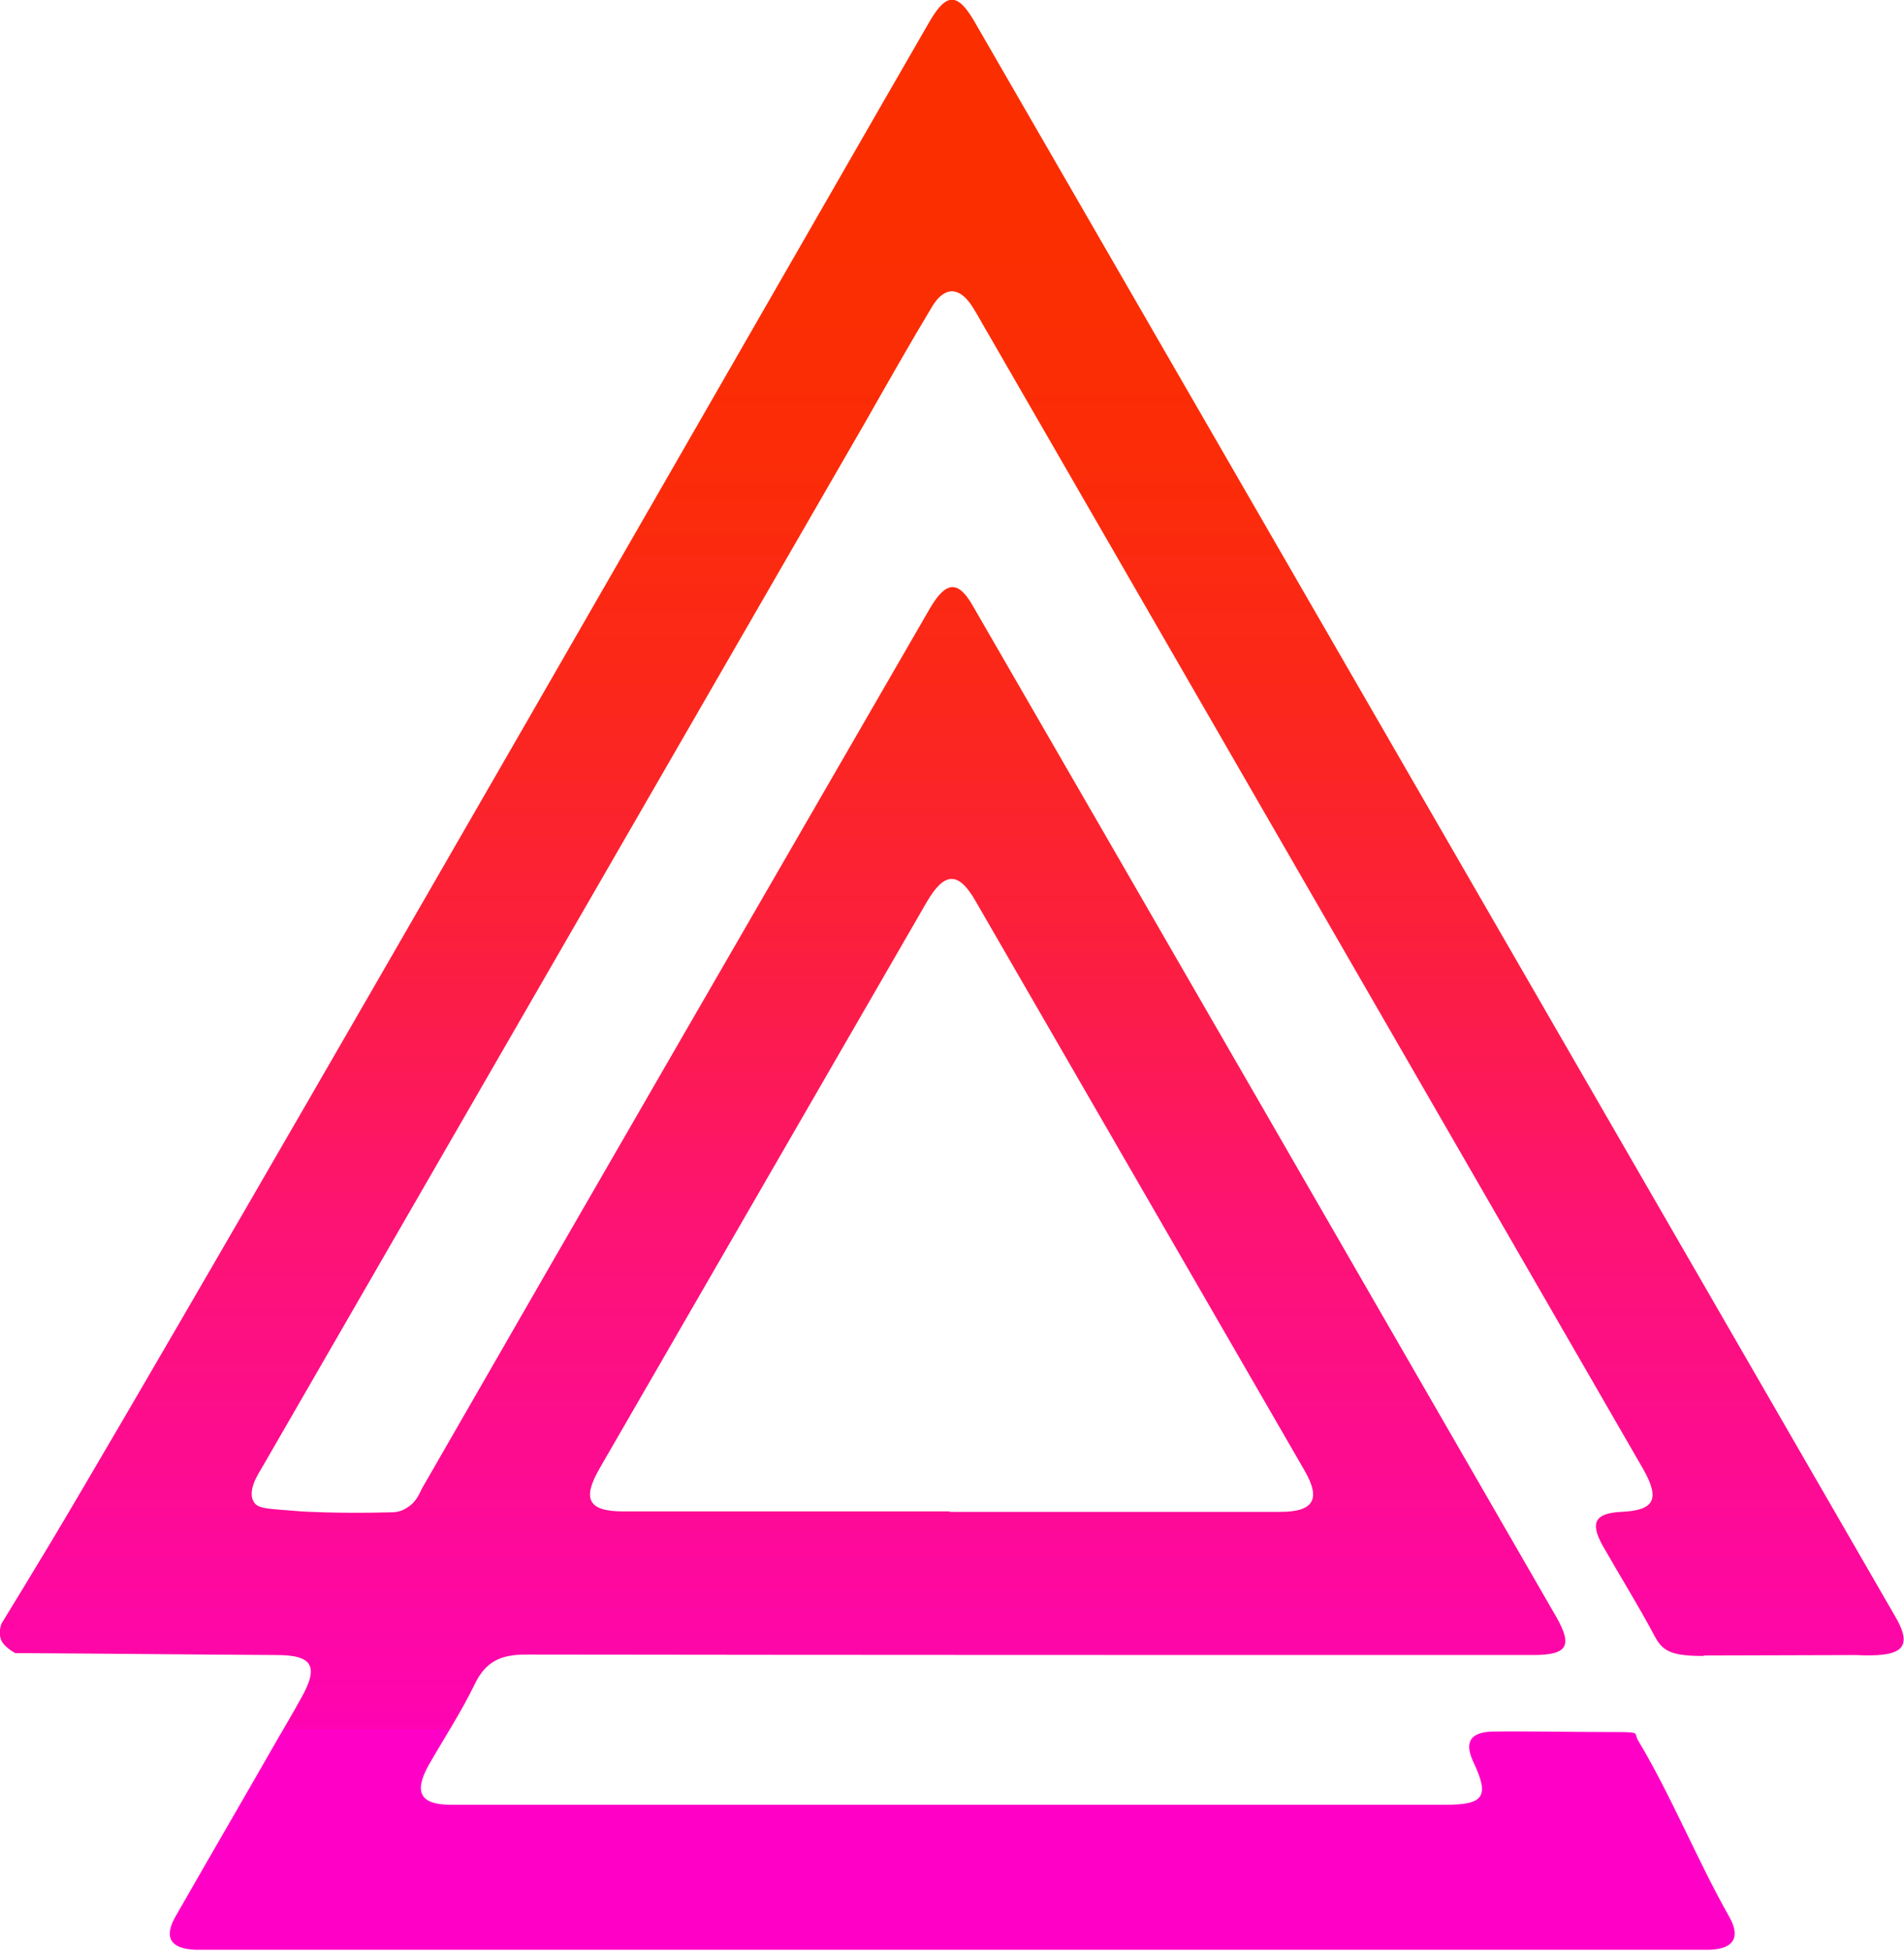 <?xml version="1.0" encoding="UTF-8"?> <svg xmlns="http://www.w3.org/2000/svg" xmlns:xlink="http://www.w3.org/1999/xlink" id="Layer_1" data-name="Layer 1" version="1.1" viewBox="0 0 408.4 418.4"><defs><style> .cls-1 { fill: url(#linear-gradient); stroke-width: 0px; } </style><linearGradient id="linear-gradient" x1="204.1" y1="485.5" x2="204.1" y2="-60" gradientTransform="translate(0 420) scale(1 -1)" gradientUnits="userSpaceOnUse"><stop offset=".2" stop-color="#fb2e00"></stop><stop offset=".3" stop-color="#fb2c07"></stop><stop offset=".4" stop-color="#fb271d"></stop><stop offset=".5" stop-color="#fc1e41"></stop><stop offset=".6" stop-color="#fd1373"></stop><stop offset=".8" stop-color="#fe04b2"></stop><stop offset=".8" stop-color="#ff00c7"></stop></linearGradient></defs><path class="cls-1" d="M365.4,355.1c-6.6,0-8.7-.9-10.4-4.1-3.5-6.6-7.5-13-11.2-19.5-2.8-5-1.7-7,3.9-7.3,7.2-.3,8.4-2.7,4.8-9.1-46.8-81.1-93.6-162.2-140.4-243.3-1.2-2-2.3-4.1-3.5-6-2.8-4.4-6-4.5-8.7,0-4.8,8-9.4,16.1-14,24.2-43.2,74.9-86.5,149.8-129.7,224.7-.7,1.2-3.2,4.9-1.8,7.3.9,1.6,2.9,1.5,10.3,2.1,0,0,7.4.5,18.9.2.8,0,2.3,0,3.7-1,2.1-1.2,2.8-3.4,3.2-4.1,36.2-63,72.6-125.8,109-188.8,3.4-5.8,6-6,9.1-.6,41.8,72.3,83.5,144.6,125.2,216.9,3.6,6.3,2.4,8.2-5,8.2-72,0-144,0-216-.1-5.3,0-8.6,1.4-11,6.4-2.9,6-6.6,11.6-9.9,17.4-3.2,5.8-1.7,8.4,4.8,8.4h213.5c8.1,0,9.3-1.8,5.9-9-2.1-4.4-.8-6.6,4.2-6.7,8-.1,16,.1,24,.1s6.1,0,7,1.7c7.2,12,12.7,25.7,19.6,37.9,2.5,4.4,1,6.9-4.1,7.1H41.9c-5.4-.2-6.9-2.7-4.1-7.4,7.2-12.6,14.5-25.1,21.7-37.7,1.7-2.9,3.4-5.8,5-8.7,4-7,2.6-9.4-5.2-9.4-17.9-.1-35.8-.3-53.7-.4h-2.3s-2.3-1.2-3-2.7c-.3-.7-.6-1.8,0-3.6H.3c3-4.9,6.4-10.5,10.2-16.8C41.5,279.7,189.2,22.1,199.4,4.6c3.6-6.2,6-6.2,9.6,0,65.8,114,131.7,228,197.5,342,4.1,7,1.3,8.8-8.5,8.3,0,0,5.3,0-32.6.1h0ZM203.7,324.2h70.9c7.2,0,8.8-2.7,5.2-8.9-23.5-40.7-47-81.3-70.5-122-3.7-6.5-6.7-6.4-10.5.1-23.4,40.5-46.8,81-70.2,121.5-3.8,6.6-2.4,9.2,5.1,9.2h70,0Z"></path></svg> 